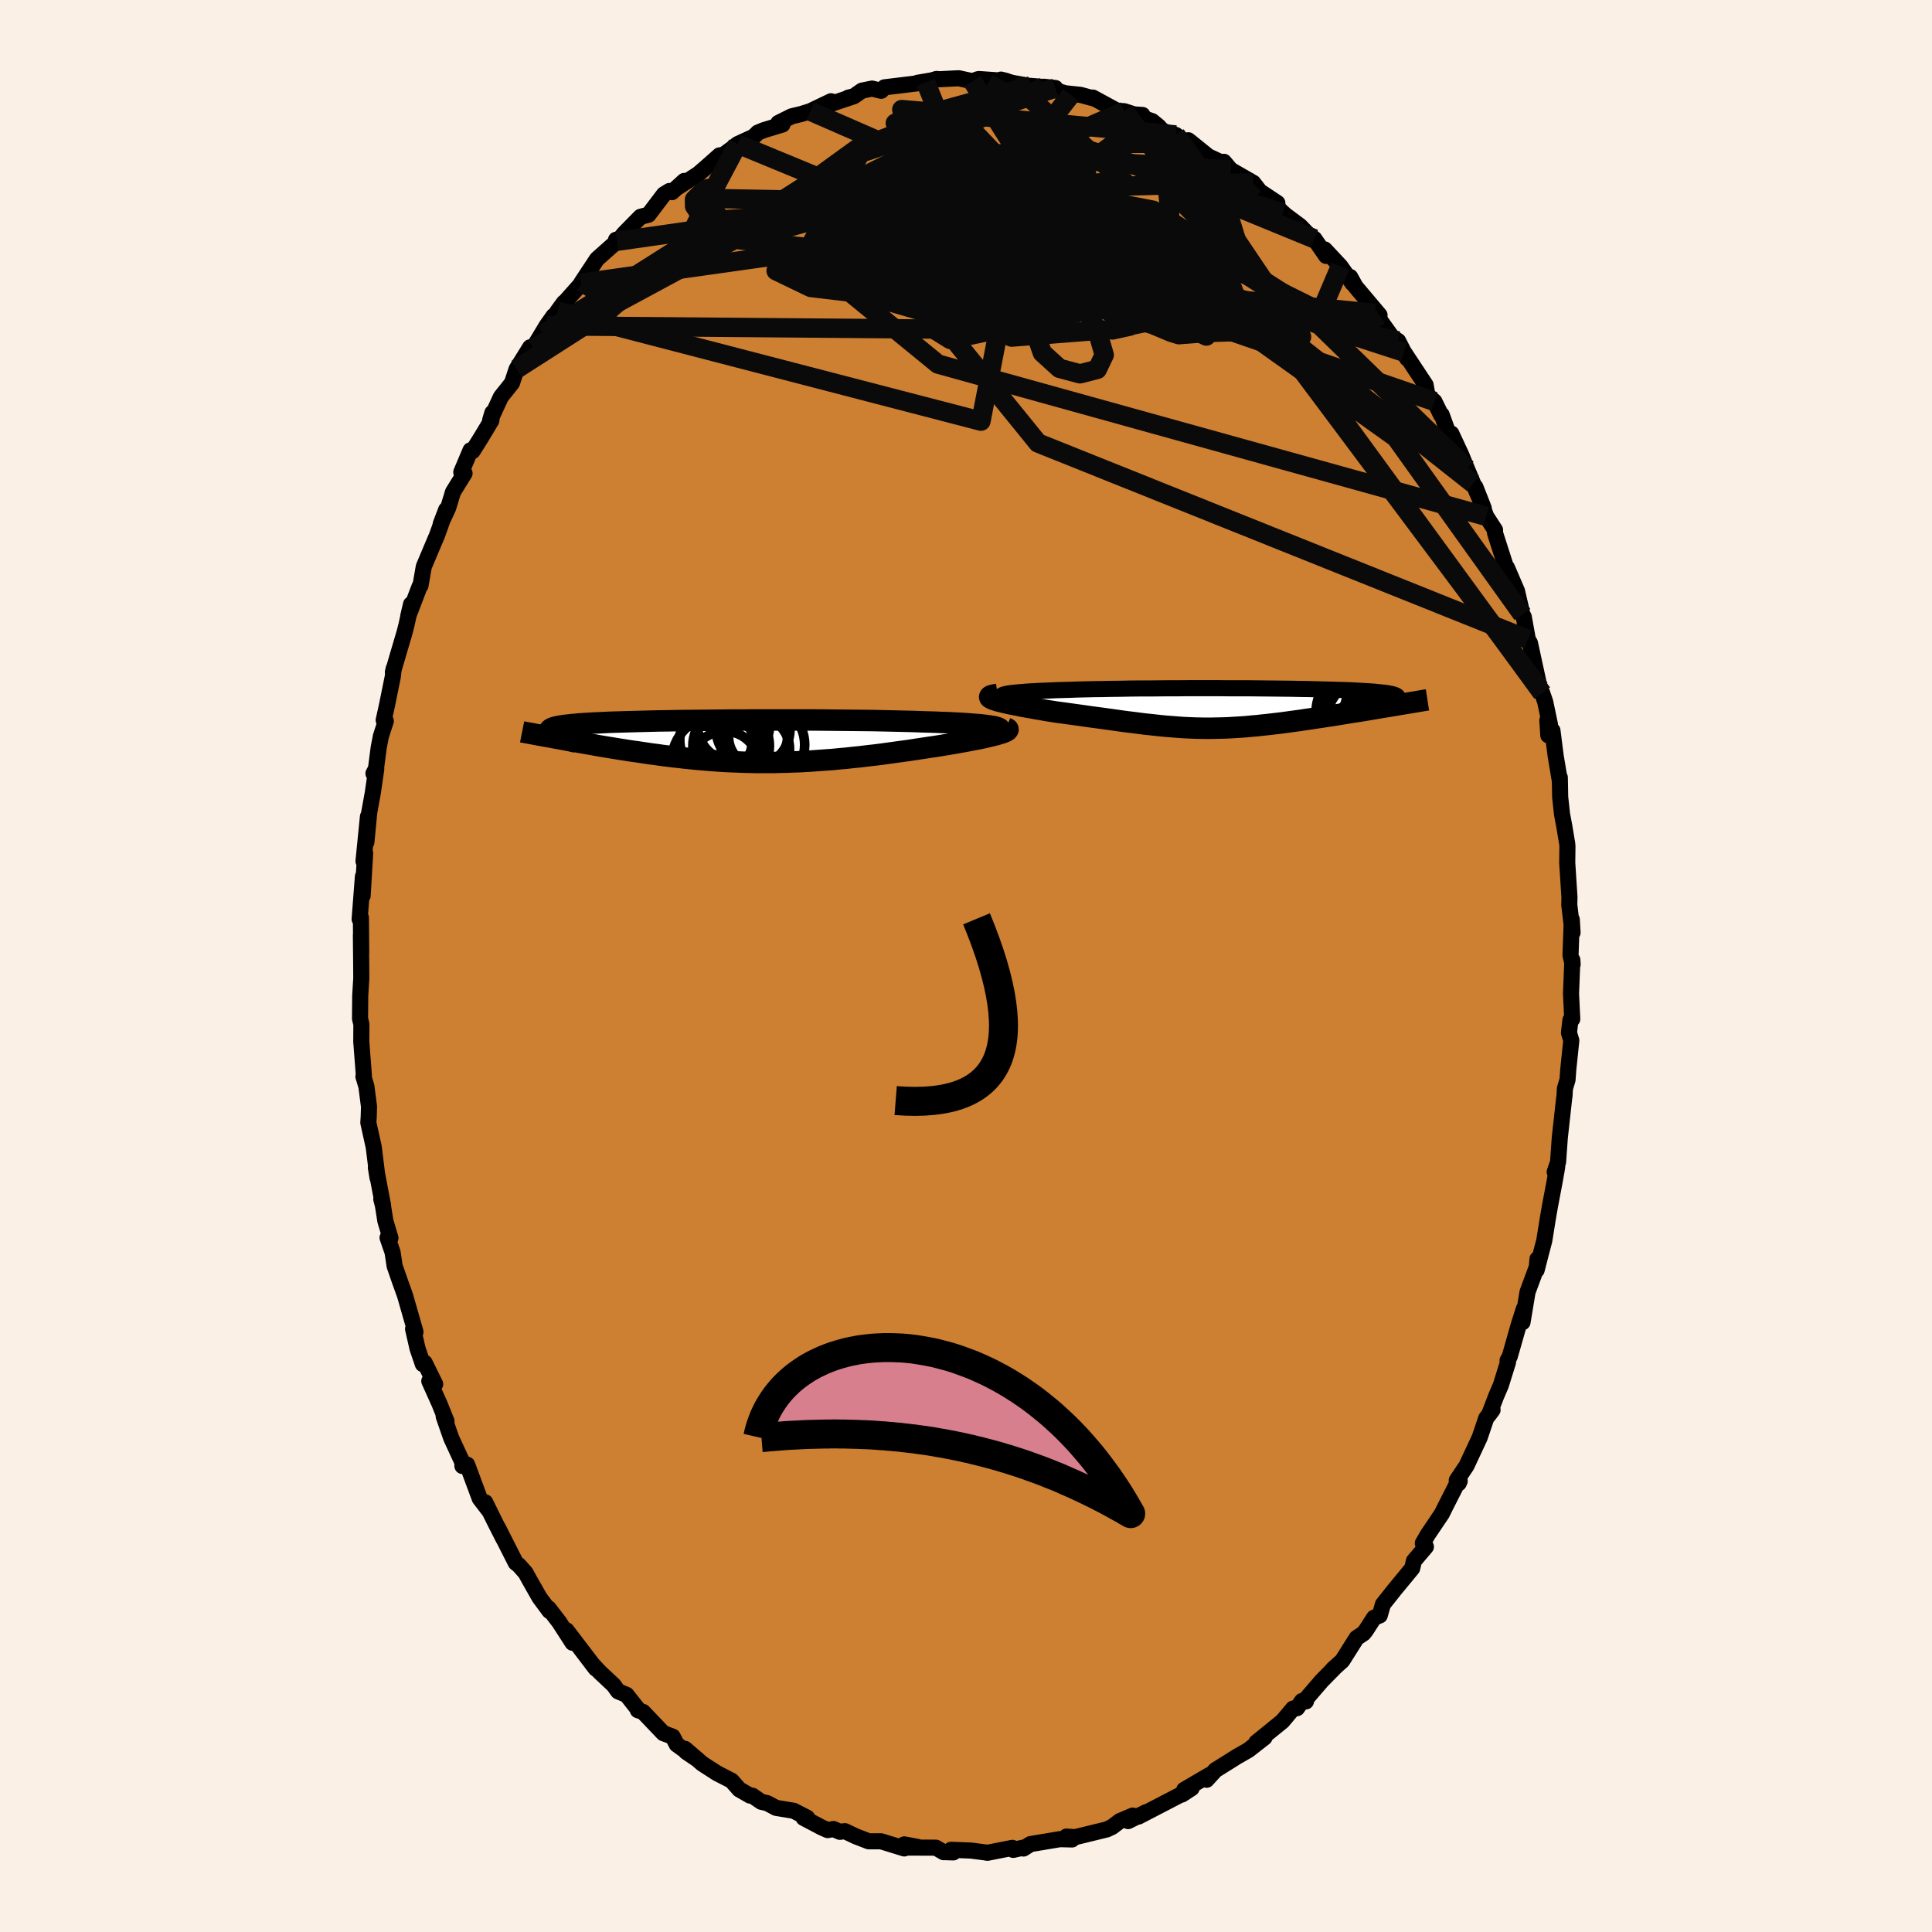 <svg xmlns="http://www.w3.org/2000/svg" width="500" height="500" viewBox="-100 -100 200 200"><defs><clipPath id="c"><path d="m28.09-1.52-.25-.05-.29-.04-.33-.05-.38-.04-.41-.05-.45-.03-.48-.04-.52-.04-.55-.03-.58-.03-.61-.03-.65-.02-.66-.03-.7-.02-.71-.02-.78-.03-.81-.02-.84-.02-.88-.02-.91-.02-.93-.02-.96-.01-.98-.01-1.01-.01-1.01-.01-1.03-.01-1.04-.01H3.02l-1.04.01H.96l-1.02.01-.99.01-.98.01-.96.01-.94.01-.91.01-.89.02-.86.01-.84.02-.8.02-.77.02-.75.02-.7.02-.68.02-.64.02-.61.03-.57.03-.54.02-.51.03-.47.03-.44.03-.4.04-.37.03-.34.04-.31.03-.28.04-.25.04-.23.04-.19.04-.18.05-.15.04-.12.05-.1.05-.08.05-.05.05-.03.06v.05l.01.06.04.06.06.06.08.06.1.06.11.07.14.07.42.38.42.08.43.08.43.08.44.07.45.08.45.08.46.08.47.08.47.09.48.08.48.08.49.08.49.08.5.08.51.08.51.08.52.07.53.08.54.08.54.08.55.07.55.08.57.07.56.07.58.06.57.07.59.06.59.06.59.05.6.05.6.05.61.04.61.04.62.03.62.02.63.03.63.01.64.02h1.94l.65-.02.66-.01.67-.03.67-.02.67-.04.68-.04.69-.05.69-.05.7-.05.7-.07.7-.06.71-.08.71-.07.72-.09.72-.08.73-.09.72-.1.73-.1.73-.1.73-.1.72-.11.73-.11.72-.11.56-.08.55-.09.55-.09.53-.09.53-.09.5-.09.5-.09.47-.09.46-.09.44-.08.42-.09.39-.09.37-.09.34-.08.31-.08"/></clipPath><clipPath id="b"><path d="m-25.28-1.36.09-.05.15-.05.21-.05.25-.05.3-.04.35-.04.4-.04.43-.03.48-.04.51-.03.55-.03.59-.03.61-.02.65-.03.67-.02.77-.02.8-.03.84-.02.87-.02.9-.01.92-.02.95-.01.97-.02.99-.01h1l1.01-.01L-8-2.09h1.03l1.03-.01h3.07l1.01.01H.12l.97.01.95.01.92.01.91.01.87.01.86.02.82.01.79.02.76.02.73.02.69.02.66.02.63.02.58.03.55.03.51.03.48.03.43.03.4.04.36.04.33.03.28.04.26.05.21.04.18.05.15.05.12.05.08.05.06.06.02.06v.05l-.03.07-.06.06-.08.07-.12.07-.15.07-.17.07-.2.08-.22.08-.25.08-.28.08-.3.09-.32.09-.35.09 1.37-.05-.46.07-.46.08-.47.08-.47.08-.48.08-.48.08-.49.07-.49.08-.49.08-.49.08-.49.08-.5.08-.49.07-.5.08-.5.07-.5.08-.5.07-.51.08-.51.07-.52.07-.51.07-.51.07-.51.06-.51.06-.51.06-.5.05-.51.06-.5.04-.5.05-.49.04-.5.03-.49.03-.49.03-.49.02-.49.01-.49.01-.48.01h-.49l-.49-.01-.5-.01-.49-.02-.5-.02-.51-.03-.51-.04-.51-.04-.53-.04-.53-.05-.54-.06-.55-.06-.57-.06-.57-.07-.59-.08-.6-.07-.61-.08-.63-.09-.64-.09-.65-.09-.67-.09-.68-.09-.7-.1-.71-.1-.72-.1-.73-.1-.74-.1-.5-.08-.51-.08-.49-.09-.49-.08-.48-.09-.46-.08-.45-.08-.44-.09-.42-.08-.39-.08-.38-.08-.34-.08-.32-.08-.29-.07-.25-.08"/></clipPath><filter id="a"><feTurbulence baseFrequency=".05" numOctaves="3" result="noise" type="noise"/><feDisplacementMap in="SourceGraphic" in2="noise" scale="2"/></filter></defs><rect width="100%" height="100%" x="-100" y="-100" fill="linen"/><path fill="#CD7F32" stroke="#000" stroke-linejoin="round" stroke-width="1.667" d="m62.8-.17-.03-.45-.14 3.48.13 2.63-.19.11-.15 1.31.24.8-.31 2.98-.08 1.09-.27.9-.04.76-.03.17-.46 4.16-.18 2.54-.35 1.01.26-.51-.26 1.47-.49 2.59-.19 1.09-.4 2.48-.35 1.33-.44 1.71.09-1.15-.07.83-.96 2.59-.52 3.13.15-1.42-.52 1.62-.95 3.34-.23.42.05.17-.74 2.38-.48 1.12-.74 1.93.36-.49-.66.87-.68 2.01-1.36 2.91-1.01 1.51.31.06-.1.23-.2.09-1.18 2.32-.37.75-1.45 2.15-.52.9.32.37-1.24 1.46-.18.77-1.89 2.29.09-.11-1.23 1.55-.33 1.15-.59.24-.85 1.32-.24.3-.71.47-1.49 2.36-.97.87.25-.22-1.4 1.42-1.54 1.79-.1.35-.41-.04-.51.74-.41.04-1.1 1.31-2.71 2.2.8-.51h.05l-1.67 1.3-1.22.7-1 .63-1.19.74-.91 1 .27-.48-2.59 1.52.77-.17-1.01.66-.12.01-4.37 2.27.78-.45-1.86.92.48-.57-1.34.57-.79.6-.55.26-3.27.8-.91-.06.48.06.1.24-1.26-.03-3.05.51-.72.46.23-.15-1.29.29-.09-.21-2.58.51-.3-.05-1.4-.18-2.07-.08.24.27-.99-.03-.01.01-.81-.47-3.26-.01 1.36-.07-1.37-.26v.42l-2.4-.74h-1.29l-1.32-.51-1.14-.54-.52.07-.66-.29-.6.11-.61-.27-1.88-.99.37-.02-1.4-.72-1.82-.3-.92-.49-.62-.14-.91-.63-.25-.01-1.11-.64-.79-.9-1.52-.78-1.52-.98-1.78-1.54.11.31 1.21.82-2.19-1.59-.41-.8-.97-.36-2.1-2.2-.54-.18h.09l-1.26-1.59-.87-.36-.47-.65-1.45-1.36-.78-.84.38.49-3.02-3.96.51 1.04.11.25-1.38-2.14-1.1-1.43.09.28-1.03-1.39-1.04-1.83-.4-.73-.7-.79-.32-.25-1.81-3.57.55 1.11-.95-1.87-.95-1.93.41.88-.98-1.28-1.3-3.5-.49.14-.01-.4-1.15-2.49-.78-2.25.29.5-.72-1.79-1.06-2.36.61.31-1.09-2.21-.19.14-.55-1.62-.46-2.02.25.31-1.09-3.8-.49-1.36-.58-1.67-.21-1.41-.52-1.51.3.03-.53-1.78-.25-1.59-.17-.66.18.63-.74-3.89.17 1.05-.39-3.17-.56-2.53.04-.63.03-1.03-.27-2.09-.31-1.03.05-.05-.09-1.22-.18-2.33.01-1.81-.14-.57.02-2.37.11-1.83-.01-1.52-.03-2.95.03 1.84-.03-3.63-.13.15.34-4.42-.03 1.99.26-4.4-.17.83.46-4.62-.16 2.64.29-3.04.37-2.04.36-2.49-.29.47.26-.49.28-2.17.23-1.2.51-1.57-.22-.09.34-1.54.6-2.96.1-.86-.09.39 1.22-4.15.19-.75.47-2.13-.29 1.24 1.18-3.09.09-.08.34-1.96 1.02-2.42.35-.82.95-2.66-.57 1.49.78-1.69.49-1.62 1.2-1.94-.34-.12.96-2.27.22.08.87-1.39 1.06-1.76.11-.81-.23.77 1.11-2.41 1.15-1.44.48-1.45 1.4-2.25.31.09 1.39-2.31.73-1.03-1.07 1.91 1.49-2.4.65-.89.01.05 1.91-2.15-.14.09.2-.31 1.44-2.18 2.07-1.84-.1-.16.32-.01.51-.63 1.71-1.74.82-.21 1.6-2.11.57-.35.26.12 1.27-1.16-.72.69 2.18-1.41.89-.77 1.31-1.16-.81.84 2.03-1.49.66-.52 1.66-.76.42-.42.63-.26 1.92-.58-.43-.16 1.38-.69 1-.24.93-.29 2.15-1.03-.9.57 3.18-1.06-.5.12.59-.15.83-.58 1.05-.21.94.23.34-.36 4.28-.52-.86.05 1.48-.25.5-.15.27.03 2.02-.1 1.42.31.53-.2.13-.03 2.85.2-.56-.14 1.18.34 1.66.3.25.01 2.54.22-1.18-.13 2.78.85-.7-.19 1.7.18 1.33.36-.05-.08 2.5 1.36.75.05 1.01.33.88.06.15.35.85.29.67.55.45.51 1.33.37 1.34 1-.04-.45 2.07 1.67 1.51.7.1-.14.71.84 2.33 1.34.12.16.56.72 1.81 1.2-1.33-.72 2.13 1.94-.24-.17 1.79 1.33.82.85.66.48 1.22 1.77-.15-.67 1.63 1.74 1.26 1.78-.25-.67.56 1.01 2.48 2.94-.02.56-.45-.75 1.78 2.48-.05-.01.66.39.93 1.81-.32-.64 2.24 3.39.19 1.08.72.63.68 1.39.07-.02.76 2.1.24-.15 1.03 2.21.58 1.42.65 1.55 1.1 2.56-.87-2.21 1.12 3.04.92 1.42-.01.27.08.28 1.24 3.85h.12l-.2-.51 1.04 2.42.56 2.43.14.25.42 2.33.22.38 1.02 4.7.25.48.31.91.49 2.34-.27-.42.1 1.54.43-.49.33 2.6.43 2.58v-.33l.04 2.04.19 1.76.23 1.22.31 1.86.02.25-.02 1.72.23 3.55-.02.8.02.13.32 2.73-.08-1.35-.13 3.72.22.92-.03-.45" filter="url(#a)"/><path fill="#fff" d="m-25.28-1.36.09-.05.15-.05.21-.05.25-.05.3-.04.35-.04.4-.04.43-.03.48-.04.51-.03.55-.03.59-.03.61-.02.65-.03.67-.02.77-.02.8-.03.84-.02.87-.02.9-.01.92-.02.95-.01.97-.02.99-.01h1l1.01-.01L-8-2.09h1.03l1.03-.01h3.07l1.01.01H.12l.97.01.95.01.92.01.91.01.87.01.86.02.82.01.79.02.76.02.73.02.69.02.66.02.63.02.58.03.55.03.51.03.48.03.43.03.4.04.36.04.33.03.28.04.26.05.21.04.18.05.15.05.12.05.08.05.06.06.02.06v.05l-.03.07-.06.06-.08.07-.12.07-.15.07-.17.07-.2.08-.22.08-.25.08-.28.08-.3.09-.32.09-.35.09 1.37-.05-.46.07-.46.08-.47.08-.47.08-.48.08-.48.08-.49.07-.49.08-.49.08-.49.08-.49.08-.5.08-.49.07-.5.08-.5.07-.5.08-.5.07-.51.08-.51.07-.52.07-.51.07-.51.07-.51.06-.51.06-.51.06-.5.05-.51.06-.5.04-.5.05-.49.04-.5.03-.49.03-.49.03-.49.02-.49.01-.49.01-.48.01h-.49l-.49-.01-.5-.01-.49-.02-.5-.02-.51-.03-.51-.04-.51-.04-.53-.04-.53-.05-.54-.06-.55-.06-.57-.06-.57-.07-.59-.08-.6-.07-.61-.08-.63-.09-.64-.09-.65-.09-.67-.09-.68-.09-.7-.1-.71-.1-.72-.1-.73-.1-.74-.1-.5-.08-.51-.08-.49-.09-.49-.08-.48-.09-.46-.08-.45-.08-.44-.09-.42-.08-.39-.08-.38-.08-.34-.08-.32-.08-.29-.07-.25-.08" filter="url(#a)" transform="translate(29 -26.66)"/><path fill="#fff" d="m28.09-1.52-.25-.05-.29-.04-.33-.05-.38-.04-.41-.05-.45-.03-.48-.04-.52-.04-.55-.03-.58-.03-.61-.03-.65-.02-.66-.03-.7-.02-.71-.02-.78-.03-.81-.02-.84-.02-.88-.02-.91-.02-.93-.02-.96-.01-.98-.01-1.01-.01-1.01-.01-1.03-.01-1.04-.01H3.02l-1.04.01H.96l-1.02.01-.99.01-.98.01-.96.01-.94.01-.91.01-.89.02-.86.01-.84.02-.8.02-.77.02-.75.02-.7.02-.68.02-.64.02-.61.03-.57.03-.54.02-.51.03-.47.03-.44.03-.4.04-.37.03-.34.04-.31.03-.28.04-.25.04-.23.04-.19.04-.18.05-.15.04-.12.05-.1.05-.08.05-.05.05-.03.06v.05l.01.06.04.06.06.06.08.06.1.06.11.07.14.07.42.38.42.08.43.08.43.08.44.07.45.08.45.08.46.08.47.08.47.09.48.08.48.08.49.08.49.08.5.08.51.08.51.08.52.07.53.08.54.08.54.08.55.07.55.08.57.07.56.07.58.06.57.07.59.06.59.06.59.05.6.05.6.05.61.04.61.04.62.03.62.02.63.03.63.01.64.02h1.94l.65-.02.66-.01.67-.03.67-.02.67-.04.68-.04.69-.05.69-.05.7-.05.7-.07.7-.06.71-.08.71-.07.72-.09.72-.08.73-.09.72-.1.73-.1.73-.1.73-.1.72-.11.73-.11.72-.11.56-.08.55-.09.55-.09.53-.09.53-.09.5-.09.5-.09.47-.09.46-.09.44-.08.42-.09.39-.09.37-.09.34-.08.31-.08" filter="url(#a)" transform="translate(-25.11 -23.24)"/><g fill="none" stroke="#000" transform="translate(29 -26.66)"><path stroke-linejoin="round" stroke-width="1.667" d="m-22.63-.65-.59-.09-.52-.08-.44-.08-.36-.07-.29-.08-.22-.07-.15-.06-.09-.06-.03-.06.04-.06.09-.05.15-.05.21-.05.25-.05.3-.04.35-.04.4-.04.43-.03.48-.04.51-.03.55-.03.59-.03.61-.02.65-.03.67-.02.77-.02.8-.03.84-.02.87-.02.9-.01.92-.02.95-.01.97-.02.99-.01h1l1.01-.01L-8-2.09h1.03l1.03-.01h3.07l1.01.01H.12l.97.01.95.01.92.01.91.01.87.01.86.02.82.01.79.02.76.02.73.02.69.02.66.02.63.02.58.03.55.03.51.03.48.03.43.03.4.04.36.04.33.03.28.04.26.05.21.04.18.05.15.05.12.05.08.05.06.06.02.06v.05l-.03.07-.06.06-.08.07-.12.07-.15.07-.17.07-.2.08-.22.08-.25.08-.28.08-.3.09-.32.09-.35.09-.37.09-.39.1-.42.1-.43.1-.46.1-.47.11-.49.1-.52.11-.53.12-.54.11" filter="url(#a)"/><path stroke-linejoin="round" stroke-width="2.222" d="m-25.74-1.45-.3.04-.23.05-.16.05-.09.06-.03.06.02.06.08.06.13.07.17.07.22.07.25.08.29.07.32.08.34.08.38.08.39.08.42.08.44.09.45.08.46.08.48.09.49.08.49.09.51.08.5.08.74.1.73.1.72.1.71.1.7.1.68.09.67.09.65.09.64.09.63.09.61.08.6.07.59.08.57.07.57.06.55.06.54.06.53.05.53.04.51.04.51.04.51.03.5.02.49.02.5.01.49.01h.49l.48-.01.49-.01.49-.01.49-.02.49-.03.49-.03.5-.03.49-.04.5-.05.5-.04.51-.06.5-.05.51-.06.51-.06.51-.06.51-.07.51-.07.52-.07.51-.07.51-.08.5-.07.5-.08.5-.07.5-.08.49-.07.5-.08.49-.08.49-.08.49-.08.49-.08.49-.07.48-.08.48-.08.47-.08.47-.08.46-.08.46-.07.46-.08.44-.07.45-.08.43-.07.43-.07.42-.07.42-.07.41-.07.4-.07.39-.06" filter="url(#a)"/><circle cx="13.638" cy=".707" r="3.56" clip-path="url(#b)" filter="url(#a)"/><circle cx="12.863" cy="1.352" r="4.544" clip-path="url(#b)" filter="url(#a)"/><circle cx="16.073" cy="-2.143" r="3.75" clip-path="url(#b)" filter="url(#a)"/><circle cx="13.678" cy="-.048" r="3.426" clip-path="url(#b)" filter="url(#a)"/><circle cx="14.048" cy="1.097" r="3.774" clip-path="url(#b)" filter="url(#a)"/><circle cx="13.038" cy="-.713" r="4.806" clip-path="url(#b)" filter="url(#a)"/><circle cx="12.033" cy=".367" r="4.788" clip-path="url(#b)" filter="url(#a)"/><circle cx="11.843" cy="-1.793" r="4.26" clip-path="url(#b)" filter="url(#a)"/><circle cx="12.508" cy="1.557" r="3.014" clip-path="url(#b)" filter="url(#a)"/><circle cx="14.768" cy="1.652" r="3.936" clip-path="url(#b)" filter="url(#a)"/></g><g fill="none" stroke="#000" transform="translate(-25.11 -23.24)"><path stroke-linejoin="round" stroke-width="2.222" d="m27.88-.86.26-.07.21-.08.15-.07.09-.07.04-.07-.01-.07-.06-.06-.11-.06-.16-.05-.2-.06-.25-.05-.29-.04-.33-.05-.38-.04-.41-.05-.45-.03-.48-.04-.52-.04-.55-.03-.58-.03-.61-.03-.65-.02-.66-.03-.7-.02-.71-.02-.78-.03-.81-.02-.84-.02-.88-.02-.91-.02-.93-.02-.96-.01-.98-.01-1.01-.01-1.01-.01-1.03-.01-1.04-.01H3.02l-1.04.01H.96l-1.02.01-.99.01-.98.01-.96.01-.94.01-.91.01-.89.02-.86.01-.84.02-.8.02-.77.02-.75.02-.7.02-.68.02-.64.02-.61.03-.57.03-.54.02-.51.03-.47.03-.44.03-.4.04-.37.03-.34.04-.31.03-.28.04-.25.04-.23.04-.19.04-.18.05-.15.04-.12.05-.1.05-.08.05-.05.05-.03.06v.05l.01.06.04.06.06.06.08.06.1.06.11.07.14.07.15.06.18.08.18.07.21.07.22.08.23.08.25.07.26.09.28.08.29.08" filter="url(#a)"/><path stroke-linejoin="round" stroke-width="2.222" d="m29.26-1.39.12.05.07.05.01.06-.04.06-.08.07-.13.07-.17.07-.21.08-.25.07-.28.09-.31.08-.34.08-.37.09-.39.09-.42.09-.44.08-.46.09-.47.09-.5.09-.5.09-.53.09-.53.09-.55.09-.55.09-.56.08-.72.11-.73.11-.72.11-.73.1-.73.1-.73.1-.72.1-.73.09-.72.08-.72.09-.71.07-.71.08-.7.06-.7.07-.7.05-.69.05-.69.05-.68.04-.67.04-.67.02-.67.03-.66.01-.65.02H3.29l-.64-.02-.63-.01-.63-.03-.62-.02-.62-.03-.61-.04-.61-.04-.6-.05-.6-.05-.59-.05-.59-.06-.59-.06-.57-.07-.58-.06-.56-.07-.57-.07-.55-.08-.55-.07-.54-.08-.54-.08-.53-.08-.52-.07-.51-.08-.51-.08-.5-.08-.49-.08-.49-.08-.48-.08-.48-.08-.47-.09-.47-.08-.46-.08-.45-.08-.45-.08-.44-.07-.43-.08-.43-.08-.42-.08-.41-.07-.41-.08-.4-.07-.39-.07-.39-.07-.37-.07-.37-.07-.37-.07-.35-.06-.35-.07" filter="url(#a)"/><circle cx="3.068" cy="-1.247" r="3.82" clip-path="url(#c)" filter="url(#a)"/><circle cx="4.118" cy=".333" r="4.294" clip-path="url(#c)" filter="url(#a)"/><circle cx="-.592" cy="2.063" r="4.764" clip-path="url(#c)" filter="url(#a)"/><circle cx=".578" cy="-1.117" r="3.29" clip-path="url(#c)" filter="url(#a)"/><circle cx=".133" cy="2.468" r="3.536" clip-path="url(#c)" filter="url(#a)"/><circle cx=".798" cy=".438" r="3.962" clip-path="url(#c)" filter="url(#a)"/><circle cx="-.762" cy="-.147" r="3.762" clip-path="url(#c)" filter="url(#a)"/><circle cx="3.493" cy=".763" r="3.35" clip-path="url(#c)" filter="url(#a)"/><circle cx="3.583" cy="-.492" r="3.054" clip-path="url(#c)" filter="url(#a)"/><circle cx="1.048" cy="-1.697" r="3.736" clip-path="url(#c)" filter="url(#a)"/></g><g fill="none" stroke="#0A0A0A" stroke-linejoin="round" stroke-width="2"><path d="m-23.63-85.09 34.38 14.2-2.37-1.75-4.27 1.4 1.14 2.77 3.18.67.49-1.54-4.04-2.01-7.16-1.07-7.06.18-3.96.97.53 1.09 4.42.62 6.33-.16 6.03-.8 4.09-.85 1.17-.32-2.17.2-5.07-.3-5.33-2.25.49-4.74 12.79-4.73 17.43 1.1" filter="url(#a)"/><path d="M21.72-86.03-.59-88.15l-6.06-.51.27 1.5 2.37 2.97 1.03 3.41-1.71 2.91-3.24 1.97-2.28 1.15.68.74 4.11.59 6.37.35 6.51-.27 4.55-1.22 1.4-2.18-1.77-2.75-4.15-2.77-5.34-2.23-5.36-1.34-4.48-.14-3.63 1.4-4.67 3.38-8.83 5.65-12.24 6.5-2.64-1.74" filter="url(#a)"/><path d="M48.49-58.44 18.15-68.9l-3.96-3.38-6.34-4.29-7.36-3.91-4.34-2.58-.6-1.24 1.27-.23.82.39-.73.61-1.66.52-.93.38 1.33.52 4.28 1 6.72 1.75 7.71 2.57 6.87 2.92 4.21.99-1.52-5.76-7.54-9.85" filter="url(#a)"/><path d="m20.39-86.4 14.35 21.27-11.71-5.17-17.54-6.06-14.94-1.8-10.4 1.05-6.42 1.81-2.95 1.13.64-.39 4.22-2.02 6.78-2.86 7.92-2.28 8.85-.23 11.54 2.84 15.36 6.12 14.47 7.17 2.25-1.56" filter="url(#a)"/><path d="M45.34-63.54 3.71-77.07l-5.69-3.21 8.51 1.33 8.3 2.37 3.92 1.72 1.35 1.03 1.08.52.88-.29-.91-1.45-3.9-2.35-6.33-2.3-6.8-1.33-5.71.04-5.23 1.23-7.15 2.07-8.59 2.38.14-.58L8.07-91.02" filter="url(#a)"/><path d="m3.62-91.76-1.4 2.55 8.28 6.87 8.38 5.83 2.2 2.85-1.91.96-1.41.73.86 1.2 1.21 1.28-1.06.5-3.64-.64-4.18-1.4-3.27-1.59-3.85-1.69-6.58-2.14-8.56-2.12-24.82 3.55" filter="url(#a)"/><path d="M-16.12-88.49.69-81.16l4.33 6.97-1.71 1.5 2.18-.8 6.22-1.04 6.81-.27 5.31 1.11 3.27 2.25.81 2.12-2.14.38-4.68-2.08-5.22-3.89-3.3-4.36-.14-3.73 2.92-2.16h5.11l-.52-1.75" filter="url(#a)"/><path d="m59.65-28.25-23.7-32.48-6.01-5-5.11.16-2.79.22-.81-.25-1.88-.79-4.6-1.41-5.98-1.85-4.55-1.91-.98-1.6 2.89-.94 5.67.13 6.63 1.55 5.47 2.65 1.73 2.4-4.48.25-11.48-2.82-15.44-4.51-12.73-3.25-6.55.44-18.71 11.87" filter="url(#a)"/><path d="M52.5-49.94 30.18-67.56 12.04-78.32l-6.36-4.39.01-.56.11.71-2.33.61-3.21.33-1.3.28 1.6.21 2.74-.22 1.34-.67-.6-.27.07 1.92 2.97 5.77-2.76 8.73-47.74-.4" filter="url(#a)"/><path d="m42.34-67.57-48.96-4.79-13.04.39 3.59 1.73 8.98 1.07 8.54-.06 5.64-1.26 2.06-2.36-1.04-2.97-2.76-2.64-2.93-1.16-2.15 1.04-1.48 2.83-1.5 3.08-1.58 1.78-.37 1 2.56 3.98 9.55 11.77 50.71 20.33" filter="url(#a)"/><path d="m9.25-90.89-20.18 6.75-5.11 9.42 9.92 5.8 14.07.97 10.44-1.98 4.77-2.18.4-.58-1.79 1.19-2.12 1.87-1.33 1.22-.34-.03-.17-1.01-1.46-1.32-4.01-1.38-6.63-1.68-7.9-2.2-7.78-2.18-8.2-1.09-8.44-.16 2.98-5.63" filter="url(#a)"/><path d="m38.76-72.44-2.38 5.59-11.54-7.4-7.37-2.49-5.07 2.67-5.24 3.91-5.46 2.45-5.15.24-4.97-1.44-5.17-2.24-5.15-2.36-4.26-2.16-2.62-1.88-.95-1.55-.03-1.05-.11-.33-.65.4-.75.74.01.68.62.93-1.43 2.87-7.9 6.84-9.71 6.22" filter="url(#a)"/><path d="M16.38-88.49-17.95-73.5l2.34 1.4 11.34-4.09 7.8-4.05 3.9-1.55 3.08 1.25 3.75 3.2 3.39 3.83 1.18 2.99-1.6 1.12-2.86-.93-2.11-2.39-1.97-3.57-5-5.35-6.11-6.41 7.28-3.07" filter="url(#a)"/><path d="M59.4-28.73 33.45-63.45 15.08-74.56.31-75.67l-10.19.62-3.6-.26 2.94-.69 7.51-.03 9.1 1.23 7.69 2.3 4.31 2.65.62 2.25-1.71 1.36-1.82.4v-.33l2.39-.74 3.85-.83 3.33-.57.75.05-3.16.88-7.22 1.47-10.37.81-10.11-4.3 16.23-20.77" filter="url(#a)"/><path d="M-39.84-70.69.7-76.4l.95-3.15-8.6-.99-5.44.26-.1.89 3.01.91 3.1.47 1.18-.15-1.21-.64-3-.79-3.82-.37-3.76.59-2.86 1.79-1.04 2.69 1.61 2.76 4.4 1.83 6.09.23 5.7-1.21 3.52-1.28 1.43 1.17 1.38 6.2-1.69 8.79-43.82-11.39m72.01-13.28-25.99.65 1.12 7.45 10.25 3.82 7.15-.32 1.35-2.11-2.71-1.94-3.68-.67-1.99.8.7 1.68 2.49 1.57 2.2.67.08-.55-2.51-1.64L14.24-74l-3.45-2.6-1.61-2.52-.13-2.31-.26-2.08-1.07-1.68-.08-.72 4.43 1.25 20.72 6.72" filter="url(#a)"/><path d="m57.6-36.39-13.09-18.3-17.33-12.36-12.04-8.53-5.31-5.01-1.69-1.58-.45 1.28.36 3.21 1.41 4.12 2.16 4.17 1.94 3.55.75 2.58-.72 1.5-1.79.46-2.13-.57-1.77-1.61-.89-2.55.12-3.26.84-3.73 1.34-3.85 2.84-2.76 7.21 1.39 14.6 9.32 17.89 17.43" filter="url(#a)"/><path d="m4.8-91.42 11.58 10.21-10.11.54-6.73-.01-.5 1.12 1.13 2.05.35 2.27.76 1.94 3.02 1.42 5.31.79 5.76-.17 4.1-1.47 1.64-2.63-.04-2.87-.16-1.73 1.06.46 2.56 2.56 3.02 3.08 1.49 1.11-1.03-2.31-1.23-4.02-5.06-6.95" filter="url(#a)"/><path d="m-44.81-63.96 20.89-11.27 19.17 2.18L8.9-71.22l5.42-.72.79-1.2.15-.34.41.46-.7.69-2.95.63-4.83.64-5.49.65-5.31.2-4.81-.93-3.88-2.02-2.4-1.31.19 2.68 11.61 9.48 56.75 15.76" filter="url(#a)"/><path d="M44.73-64.71 8.92-72.76l-5.96-1.35 2.54-.62 6.41-.45 6.21.36 2.93.86-1.03.37-3.25-.68-2.85-1.48-.89-1.57.68-1 .5-.04-1.41 1.24-4.19 2.78-6.56 4.07-5.98 3.98 2.3 1.43 18.28-3.86 13.21-12.19" filter="url(#a)"/><path d="M-4.16-91.48.22-80.44l12.82 6.84-.84.47-10.04-1.98-10.61-1.62-5.96-.52-.38.36 3.31.84 4.14.89 2.76.44.81-.33-.08-1.04.94-1.27 3.24-.82 4.97-.17 3.72-.25-1.65-1.66L-.8-83.7l-6.52-3.55 14.03-3.86" filter="url(#a)"/><path d="m36.06-75.28-21.42-8.79-11.47-.01-1.11 2.91 2.06 2.36-.69 1.1-3.69.52-3.43.65-.2.9 4.03 1.16 7.65 2.04 9.57 3.59 7.52 3.64-1.51-1.64L8.75-78.82.67-91.59" filter="url(#a)"/></g><path fill="none" stroke="#000" stroke-linejoin="round" stroke-width="3" d="M-7.28 13.93Q9.46 15.27 1.09-4.884" filter="url(#a)"/><path fill="#D77F8C" stroke="#000" stroke-linejoin="round" stroke-width="3" d="m-21.56 48.77.09-.39.1-.38.11-.37.13-.36.13-.36.15-.35.16-.34.17-.34.18-.32.2-.32.2-.31.22-.31.22-.29.24-.29.24-.28.26-.27.26-.26.28-.26.28-.24.29-.24.31-.23.31-.22.31-.21.33-.21.34-.19.34-.19.35-.17.36-.17.36-.16.38-.15.37-.14.39-.13.39-.12.4-.11.4-.11.42-.09.41-.08.42-.08.43-.06.43-.05.44-.05.44-.03.44-.02.45-.02h.46l.46.01.46.02.46.02.47.04.47.05.48.06.47.08.48.08.48.09.49.1.48.12.49.13.49.13.49.15.49.16.49.18.49.18.5.19.49.21.49.22.5.23.49.24.49.26.49.26.49.28.49.29.49.31.49.31.48.33.49.34.48.35.48.37.47.38.48.39.47.4.46.42.47.43.46.44.46.46.45.47.45.48.44.5.44.51.44.52.43.54.42.55.42.57.42.57.41.6.4.6.4.62.39.64.38.65.38.66-.39-.22-.38-.23-.39-.21-.39-.22-.38-.21-.39-.21-.38-.2-.39-.2-.39-.2-.38-.19-.39-.19-.39-.19-.38-.18-.39-.18-.38-.18-.39-.17-.39-.17-.38-.17-.39-.17-.38-.16-.39-.15-.39-.16-.38-.15-.39-.15-.38-.14-.39-.14-.39-.14-.38-.14-.39-.13-.38-.13-.39-.12-.39-.13-.38-.12-.39-.11-.38-.12-.39-.11-.39-.11-.38-.1-.39-.1-.38-.1-.39-.1-.39-.09-.38-.1-.39-.08-.38-.09-.39-.08-.39-.08-.38-.08-.39-.07-.39-.08-.38-.06-.39-.07-.38-.07-.39-.06-.39-.06-.38-.05-.39-.05-.38-.06-.39-.04-.39-.05-.38-.04-.39-.05-.38-.03-.39-.04-.39-.03-.38-.04-.39-.02-.38-.03-.39-.03-.39-.02-.38-.02-.39-.01-.38-.02-.39-.01-.39-.01-.38-.01-.39-.01h-.38l-.39-.01h-.39l-.38.01h-.39l-.39.01-.38.01-.39.01-.38.01-.39.01-.39.02-.38.02-.39.02-.38.02-.39.02-.39.03-.38.03-.39.03-.38.03-.39.03-.39.04-.38.03" filter="url(#a)"/></svg>